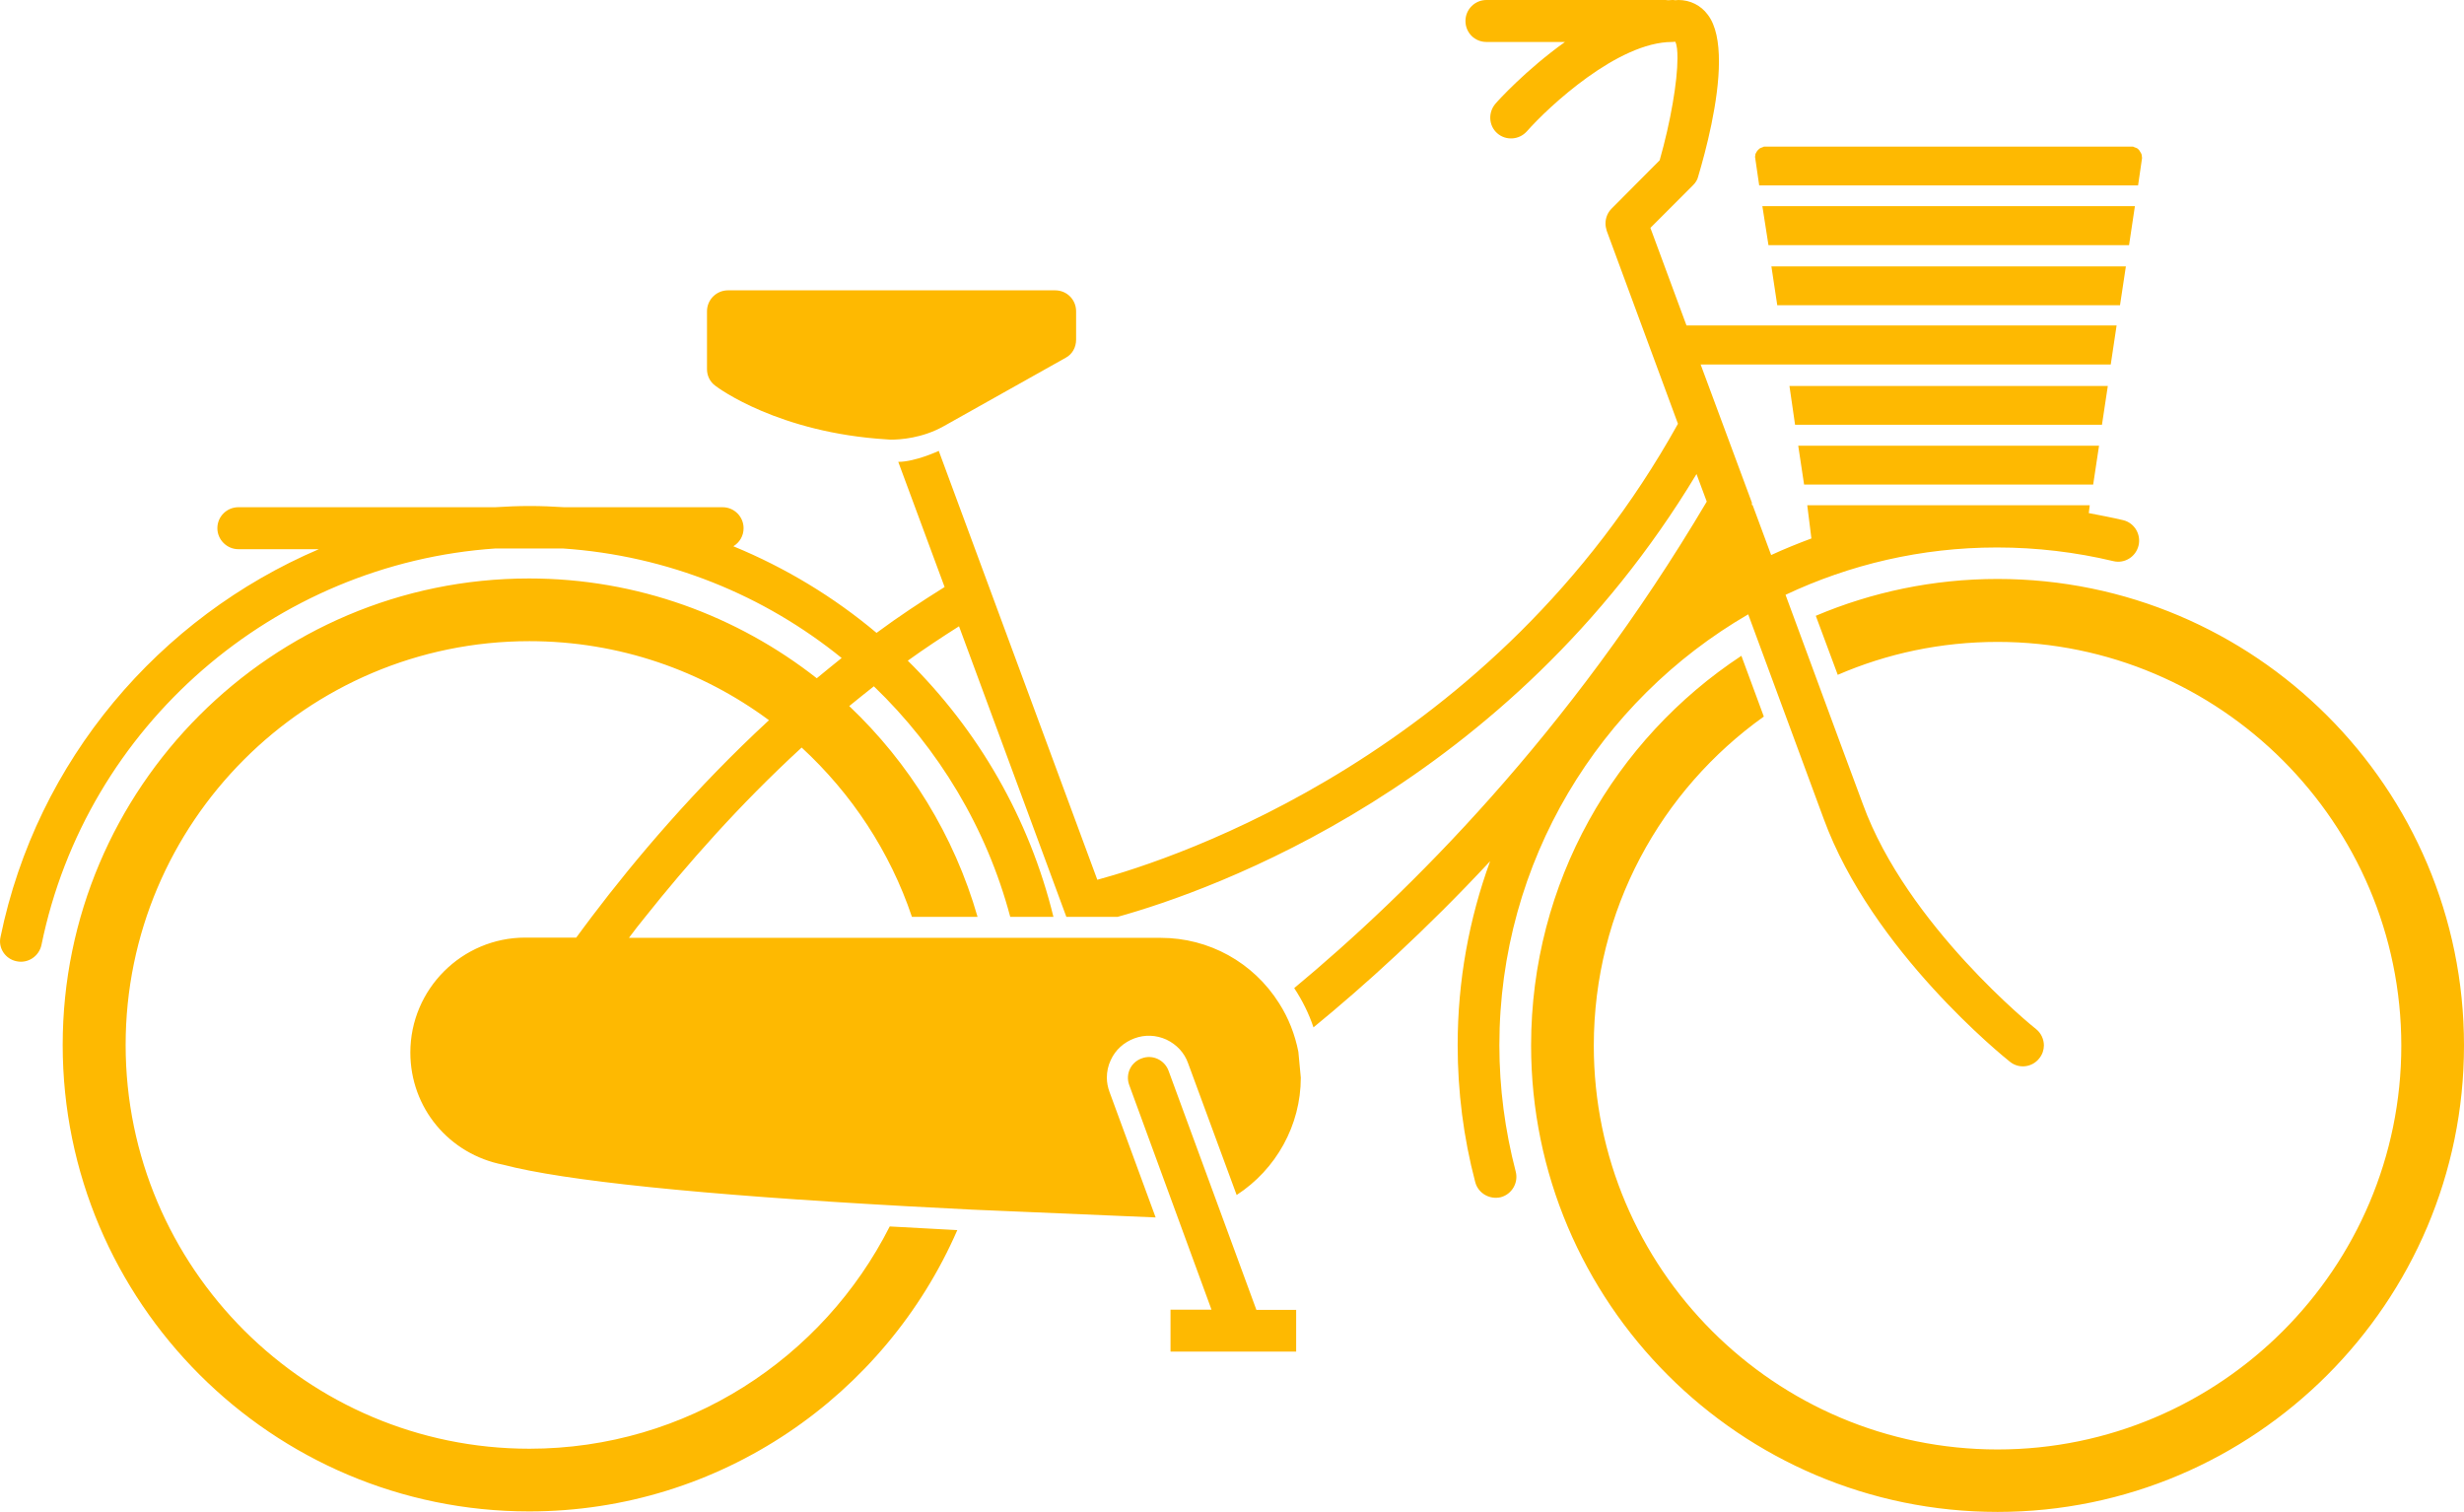 <?xml version="1.0" encoding="utf-8"?>
<!-- Generator: Adobe Illustrator 22.1.0, SVG Export Plug-In . SVG Version: 6.00 Build 0)  -->
<svg version="1.1" id="bike-6" xmlns="http://www.w3.org/2000/svg" xmlns:xlink="http://www.w3.org/1999/xlink" x="0px" y="0px"
	 viewBox="0 0 1010 619.7" style="enable-background:new 0 0 1010 619.7;" xml:space="preserve">
<style type="text/css">
	.st0{fill:#FEB901;}
</style>
<path id="bike-6-bike-6" class="st0" d="M462.9,444.8c-1.7-4.5,0.6-9.4,5.1-11c4.5-1.7,9.4,0.7,11,5.1l36,98h16.3V554h-51.5v-17.2
	h16.8L462.9,444.8z M441.1,139.2v-11.6c0-4.8-3.8-8.6-8.6-8.6H298.4c-4.7,0-8.6,3.8-8.6,8.6v23.7c0,2.7,1.2,5.2,3.4,6.8
	c1.1,0.9,26,19.3,70.4,22c0.5,0,1,0.1,1.5,0.1c3.7,0,12.9-0.5,21.9-5.6l49.9-28C439.5,145.2,441.1,142.4,441.1,139.2z M627.6,428.5
	c0,105.4,85.7,191.2,191.2,191.2c105.4,0,191.2-85.8,191.2-191.2c0-105.5-85.8-191.2-191.2-191.2c-26.4,0-51.6,5.4-74.5,15.1
	c3.2,8.5,6.2,16.6,9,24.2c20.1-8.7,42.2-13.5,65.5-13.5c91.2,0,165.5,74.3,165.5,165.5c0,91.2-74.2,165.5-165.5,165.5
	c-91.3,0-165.5-74.2-165.5-165.5c0-55.6,27.5-104.8,69.7-134.9l-9.2-24.9C661.9,303,627.6,361.7,627.6,428.5z M6.8,394
	c4.6,1,9.2-2,10.2-6.7c18.4-90,95.6-156.4,186.2-162.5h27.4c43.2,2.9,82.7,19.2,114.4,44.9c-3.4,2.8-6.9,5.5-10.2,8.3
	c-32.5-25.5-73.5-40.9-117.9-40.9c-105.4,0-191.2,85.8-191.2,191.2c0,105.4,85.8,191.2,191.2,191.2c78.5,0,146-47.6,175.5-115.3
	c-8.9-0.5-18.2-1-27.7-1.5c-27.3,54-83.2,91.1-147.7,91.1c-91.2,0-165.5-74.2-165.5-165.5c0-91.2,74.2-165.5,165.5-165.5
	c36.8,0,70.8,12.1,98.2,32.4c-30.3,28-54.9,57.1-72.6,80.5c-2.2,3-4.4,5.8-6.4,8.6h-20.9c-25.9,0-47.1,21.1-47.1,47.1
	c0,22.7,15.9,41.7,38.1,46v0c24.7,6.5,80.2,12.3,165.3,17l26.8,1.4l75.3,3.2l-18.9-51.4c-0.7-1.9-1.1-3.9-1.1-5.9
	c0-2.4,0.5-4.9,1.6-7.2c1.9-4.2,5.4-7.3,9.7-8.9c4.3-1.6,8.9-1.4,13.1,0.5c4.2,2,7.4,5.4,8.9,9.7l19.9,54
	c16.2-10.5,26.3-28.6,26.3-48.1l-1-10.6c-1.4-7.1-4-13.8-7.9-19.9c-10.6-16.8-28.8-26.8-48.5-26.8h-218c2.1-2.8,4.3-5.7,6.7-8.6
	c16.8-21.1,38.4-45.8,64.1-69.4c20.4,18.8,36.2,42.6,45.2,69.4h26.9c-9.6-33.4-28-63.1-52.6-86.4c3.3-2.7,6.7-5.4,10.1-8.1
	c26.5,25.5,46.2,58,55.9,94.5h17.7c-9.9-40.5-30.9-76.6-59.7-105c6.8-4.9,13.9-9.6,21-14.1l44,119.1h21
	c38.8-10.8,160.2-53.6,237.3-181.5l4.2,11.3C643.2,300.9,577,366.4,530.5,405c3.3,5,6,10.4,7.9,16.1c20.9-17.1,45.9-39.7,72.4-68.1
	c-8.6,23.6-13.3,48.9-13.3,75.4c0,19,2.4,37.9,7.2,56.1c1.2,4.6,5.9,7.3,10.5,6.2c4.5-1.2,7.3-5.9,6.1-10.5
	c-4.4-16.9-6.7-34.2-6.7-51.8c0-75.4,41.1-141.3,102-176.6l30.9,83.7c19.8,54.2,74.1,97.9,76.4,99.7c3.7,3,9.1,2.3,12-1.4
	c1.3-1.6,1.9-3.5,1.9-5.3c0-2.5-1.1-5-3.2-6.7c-0.6-0.4-52.9-42.5-71-92.2c0,0-14.6-39.3-31.7-85.8c26.3-12.4,55.6-19.4,86.5-19.4
	h0.4c16,0,32,1.9,47.5,5.6c4.6,1.1,9.2-1.8,10.3-6.4c1.1-4.6-1.7-9.3-6.3-10.4c-4.7-1.1-9.4-2-14.1-2.9l0.4-3.2H740.8l1.7,13.6
	c-5.6,2.1-11.1,4.3-16.5,6.8c-2.5-6.8-5-13.6-7.6-20.5h-0.3v-1c-7.4-19.9-14.6-39.4-21-56.6h168.1l2.4-16H691.3
	c-8.1-22-13.9-37.6-14.8-40c5.2-5.2,17.5-17.5,17.5-17.5c1-1,1.8-2.2,2.1-3.6c3.1-10.4,8.5-30.8,8.5-47.1c0-7.8-1.2-14.8-4.6-19.2
	C697.2,2.2,692.8,0,688,0c-0.4,0-0.9,0.1-1.3,0.1c-0.4-0.1-0.9-0.1-1.3-0.1c-0.6,0-1.1,0.1-1.6,0.1c-0.4,0-0.7-0.1-1.1-0.1h-73.4
	c-4.7,0-8.6,3.8-8.6,8.6c0,4.8,3.8,8.6,8.6,8.6h32.2c-16,11.4-27.7,24.3-28.5,25.3c-3.1,3.6-2.8,9,0.7,12.1
	c3.5,3.1,8.9,2.8,12.1-0.7c9-10.2,37.4-36.7,59.6-36.7c0.4,0,0.9-0.1,1.3-0.1c0.7,1.4,0.9,3.7,0.9,6.8c0,9.5-2.8,26-7.3,41.8
	c-2.8,2.8-19.7,19.8-19.7,19.8c-1.6,1.6-2.5,3.8-2.5,6.1c0,1,0.2,2,0.5,3l29.2,79.1c-75.3,135.4-206.3,178.3-238,186.9l-65-175.8
	c0,0-9.6,4.5-16.6,4.5l19,51.3c-9.6,6-19,12.2-27.9,18.8c-17.5-14.7-37.3-26.7-58.7-35.5c2.5-1.5,4.2-4.2,4.2-7.4
	c0-4.7-3.8-8.6-8.6-8.6h-64.9c-4.7-0.3-9.4-0.5-14.2-0.5s-9.5,0.2-14.2,0.5H97.7c-4.7,0-8.6,3.8-8.6,8.6c0,4.7,3.9,8.6,8.6,8.6h33
	c-65.3,27.9-115.6,86.4-130.5,159C-0.8,388.6,2.2,393.1,6.8,394z M869,125.1l2.4-15.9H726.1l2.4,15.9H869z M724.9,100.5h147.8
	l2.4-16H722.4L724.9,100.5z M878,64.7c0-0.1,0-0.2,0-0.3c0-0.2-0.1-0.4-0.1-0.6c0-0.3,0-0.5-0.2-0.8c-0.1-0.3-0.2-0.5-0.4-0.7
	c-0.1-0.2-0.3-0.5-0.4-0.7c-0.2-0.2-0.4-0.4-0.6-0.6c-0.2-0.2-0.4-0.3-0.7-0.4c-0.3-0.1-0.6-0.2-0.8-0.3c-0.2-0.1-0.3-0.2-0.5-0.2
	c-0.1,0-0.2,0-0.3,0c-0.1,0-0.2,0-0.3,0h-150c-0.1,0-0.2,0-0.3,0c-0.1,0-0.2,0-0.3,0c-0.2,0-0.3,0.1-0.5,0.2
	c-0.3,0.1-0.5,0.2-0.8,0.3c-0.3,0.1-0.4,0.2-0.7,0.4c-0.2,0.2-0.4,0.4-0.6,0.6c-0.2,0.2-0.3,0.4-0.5,0.7c-0.1,0.2-0.2,0.5-0.4,0.7
	c-0.1,0.3-0.1,0.5-0.1,0.8c-0.1,0.2-0.1,0.4-0.1,0.6c0,0.1,0,0.2,0.1,0.3c0,0.1,0,0.2,0,0.3l1.6,11h155.3l1.6-11
	C878.1,64.9,878,64.8,878,64.7z M735.8,174.1h125.8l2.4-15.9h-8.7H742.2h-8.7L735.8,174.1z M851.7,182.7H745.8h-8.7l2.4,15.9H858
	l2.4-15.9H851.7z"/>
</svg>
